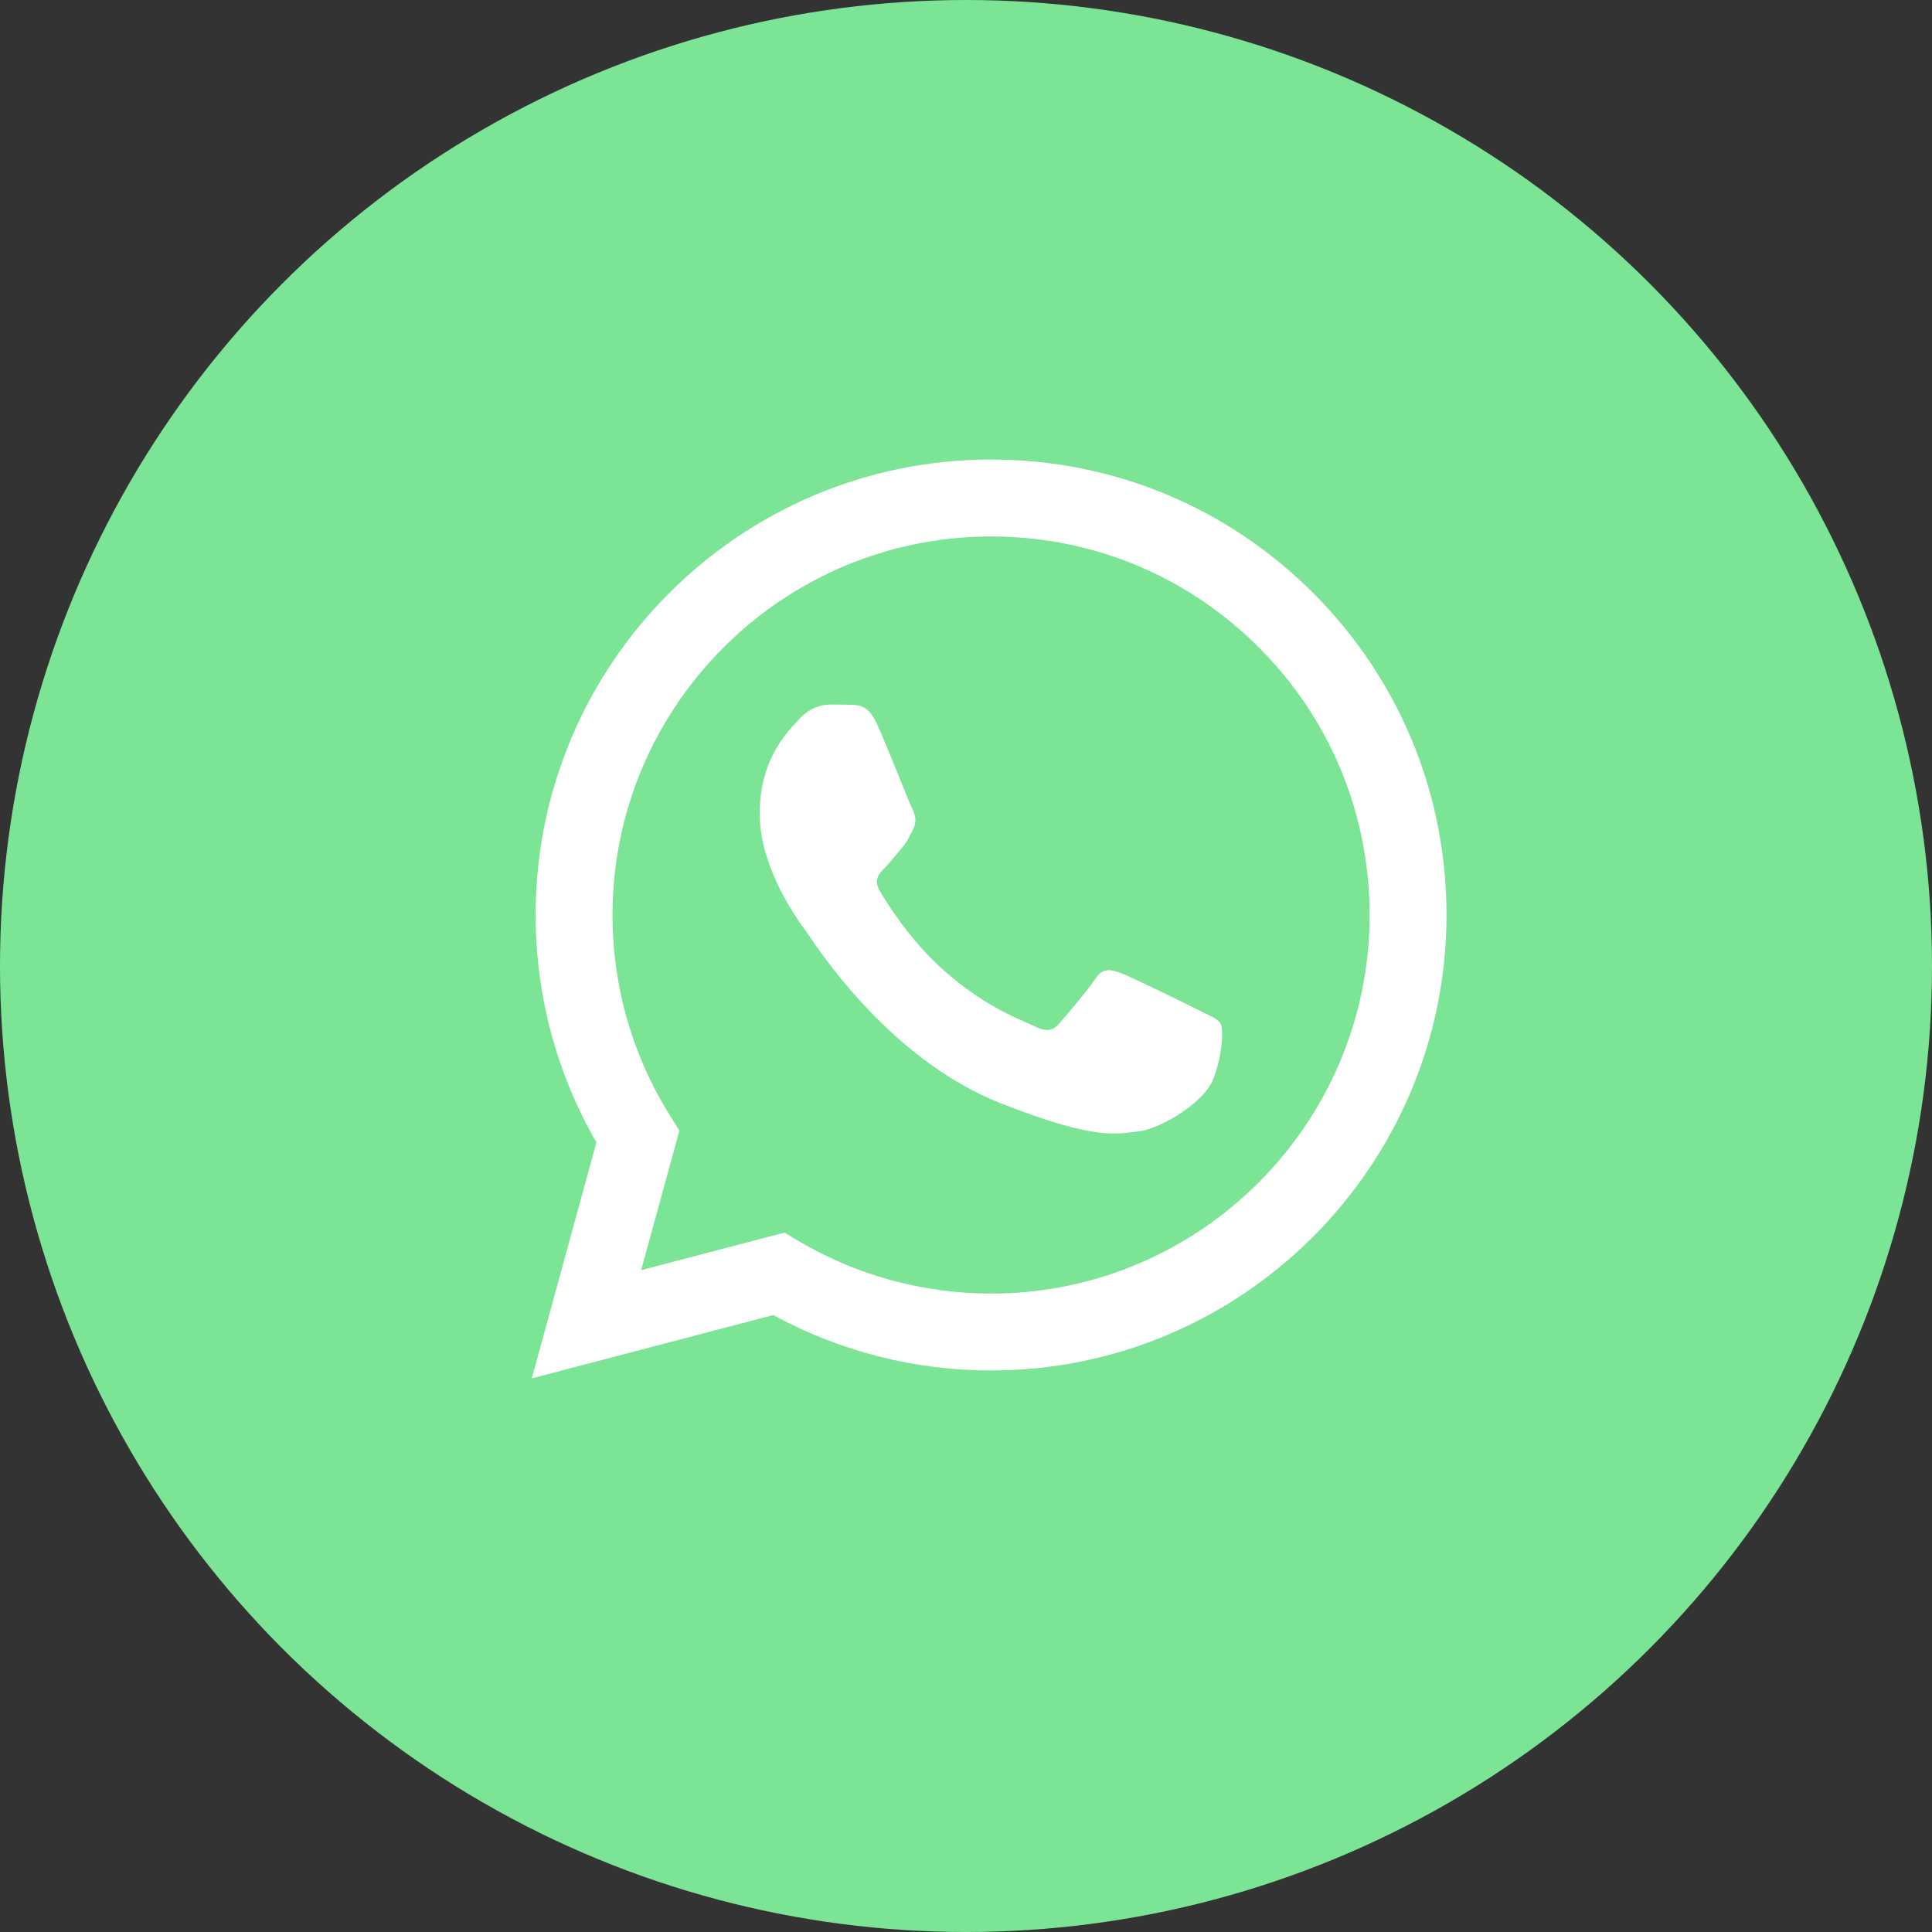 <svg width="34" height="34" viewBox="0 0 34 34" fill="none" xmlns="http://www.w3.org/2000/svg">
<rect x="0" y="0" width="34" height="34" fill="#333333" stroke="none"/>
<circle cx="17" cy="17" r="17" fill="#7BE495"/>
<path fill-rule="evenodd" clip-rule="evenodd" d="M15.438 12.75C15.288 12.416 15.13 12.409 14.988 12.404C14.871 12.399 14.737 12.399 14.604 12.399C14.47 12.399 14.253 12.449 14.07 12.65C13.886 12.85 13.369 13.334 13.369 14.32C13.369 15.305 14.086 16.257 14.186 16.391C14.287 16.524 15.572 18.611 17.607 19.414C19.299 20.081 19.643 19.948 20.011 19.915C20.378 19.881 21.195 19.43 21.362 18.963C21.529 18.495 21.529 18.095 21.479 18.011C21.429 17.927 21.296 17.877 21.095 17.777C20.895 17.677 19.91 17.192 19.727 17.125C19.543 17.059 19.41 17.025 19.276 17.226C19.143 17.426 18.759 17.877 18.642 18.011C18.525 18.145 18.409 18.161 18.208 18.061C18.008 17.961 17.363 17.749 16.598 17.067C16.003 16.536 15.601 15.881 15.484 15.68C15.367 15.48 15.471 15.371 15.572 15.272C15.662 15.182 15.772 15.038 15.872 14.921C15.972 14.804 16.005 14.721 16.072 14.587C16.139 14.453 16.105 14.336 16.055 14.236C16.005 14.136 15.616 13.146 15.438 12.75V12.75Z" fill="white"/>
<path d="M23.111 10.437C21.598 8.923 19.585 8.088 17.441 8.087C13.023 8.087 9.428 11.682 9.426 16.099C9.426 17.512 9.795 18.89 10.496 20.105L9.359 24.257L13.608 23.143C14.778 23.781 16.096 24.118 17.438 24.118H17.441H17.441C21.858 24.118 25.454 20.523 25.456 16.106C25.457 13.965 24.624 11.952 23.111 10.437V10.437ZM17.441 22.765H17.439C16.243 22.764 15.071 22.443 14.048 21.837L13.805 21.692L11.283 22.353L11.956 19.896L11.798 19.644C11.131 18.584 10.779 17.358 10.779 16.1C10.781 12.428 13.769 9.441 17.444 9.441C19.223 9.441 20.896 10.135 22.154 11.394C23.411 12.652 24.103 14.326 24.103 16.105C24.101 19.777 21.113 22.765 17.441 22.765Z" fill="white"/>
</svg>
